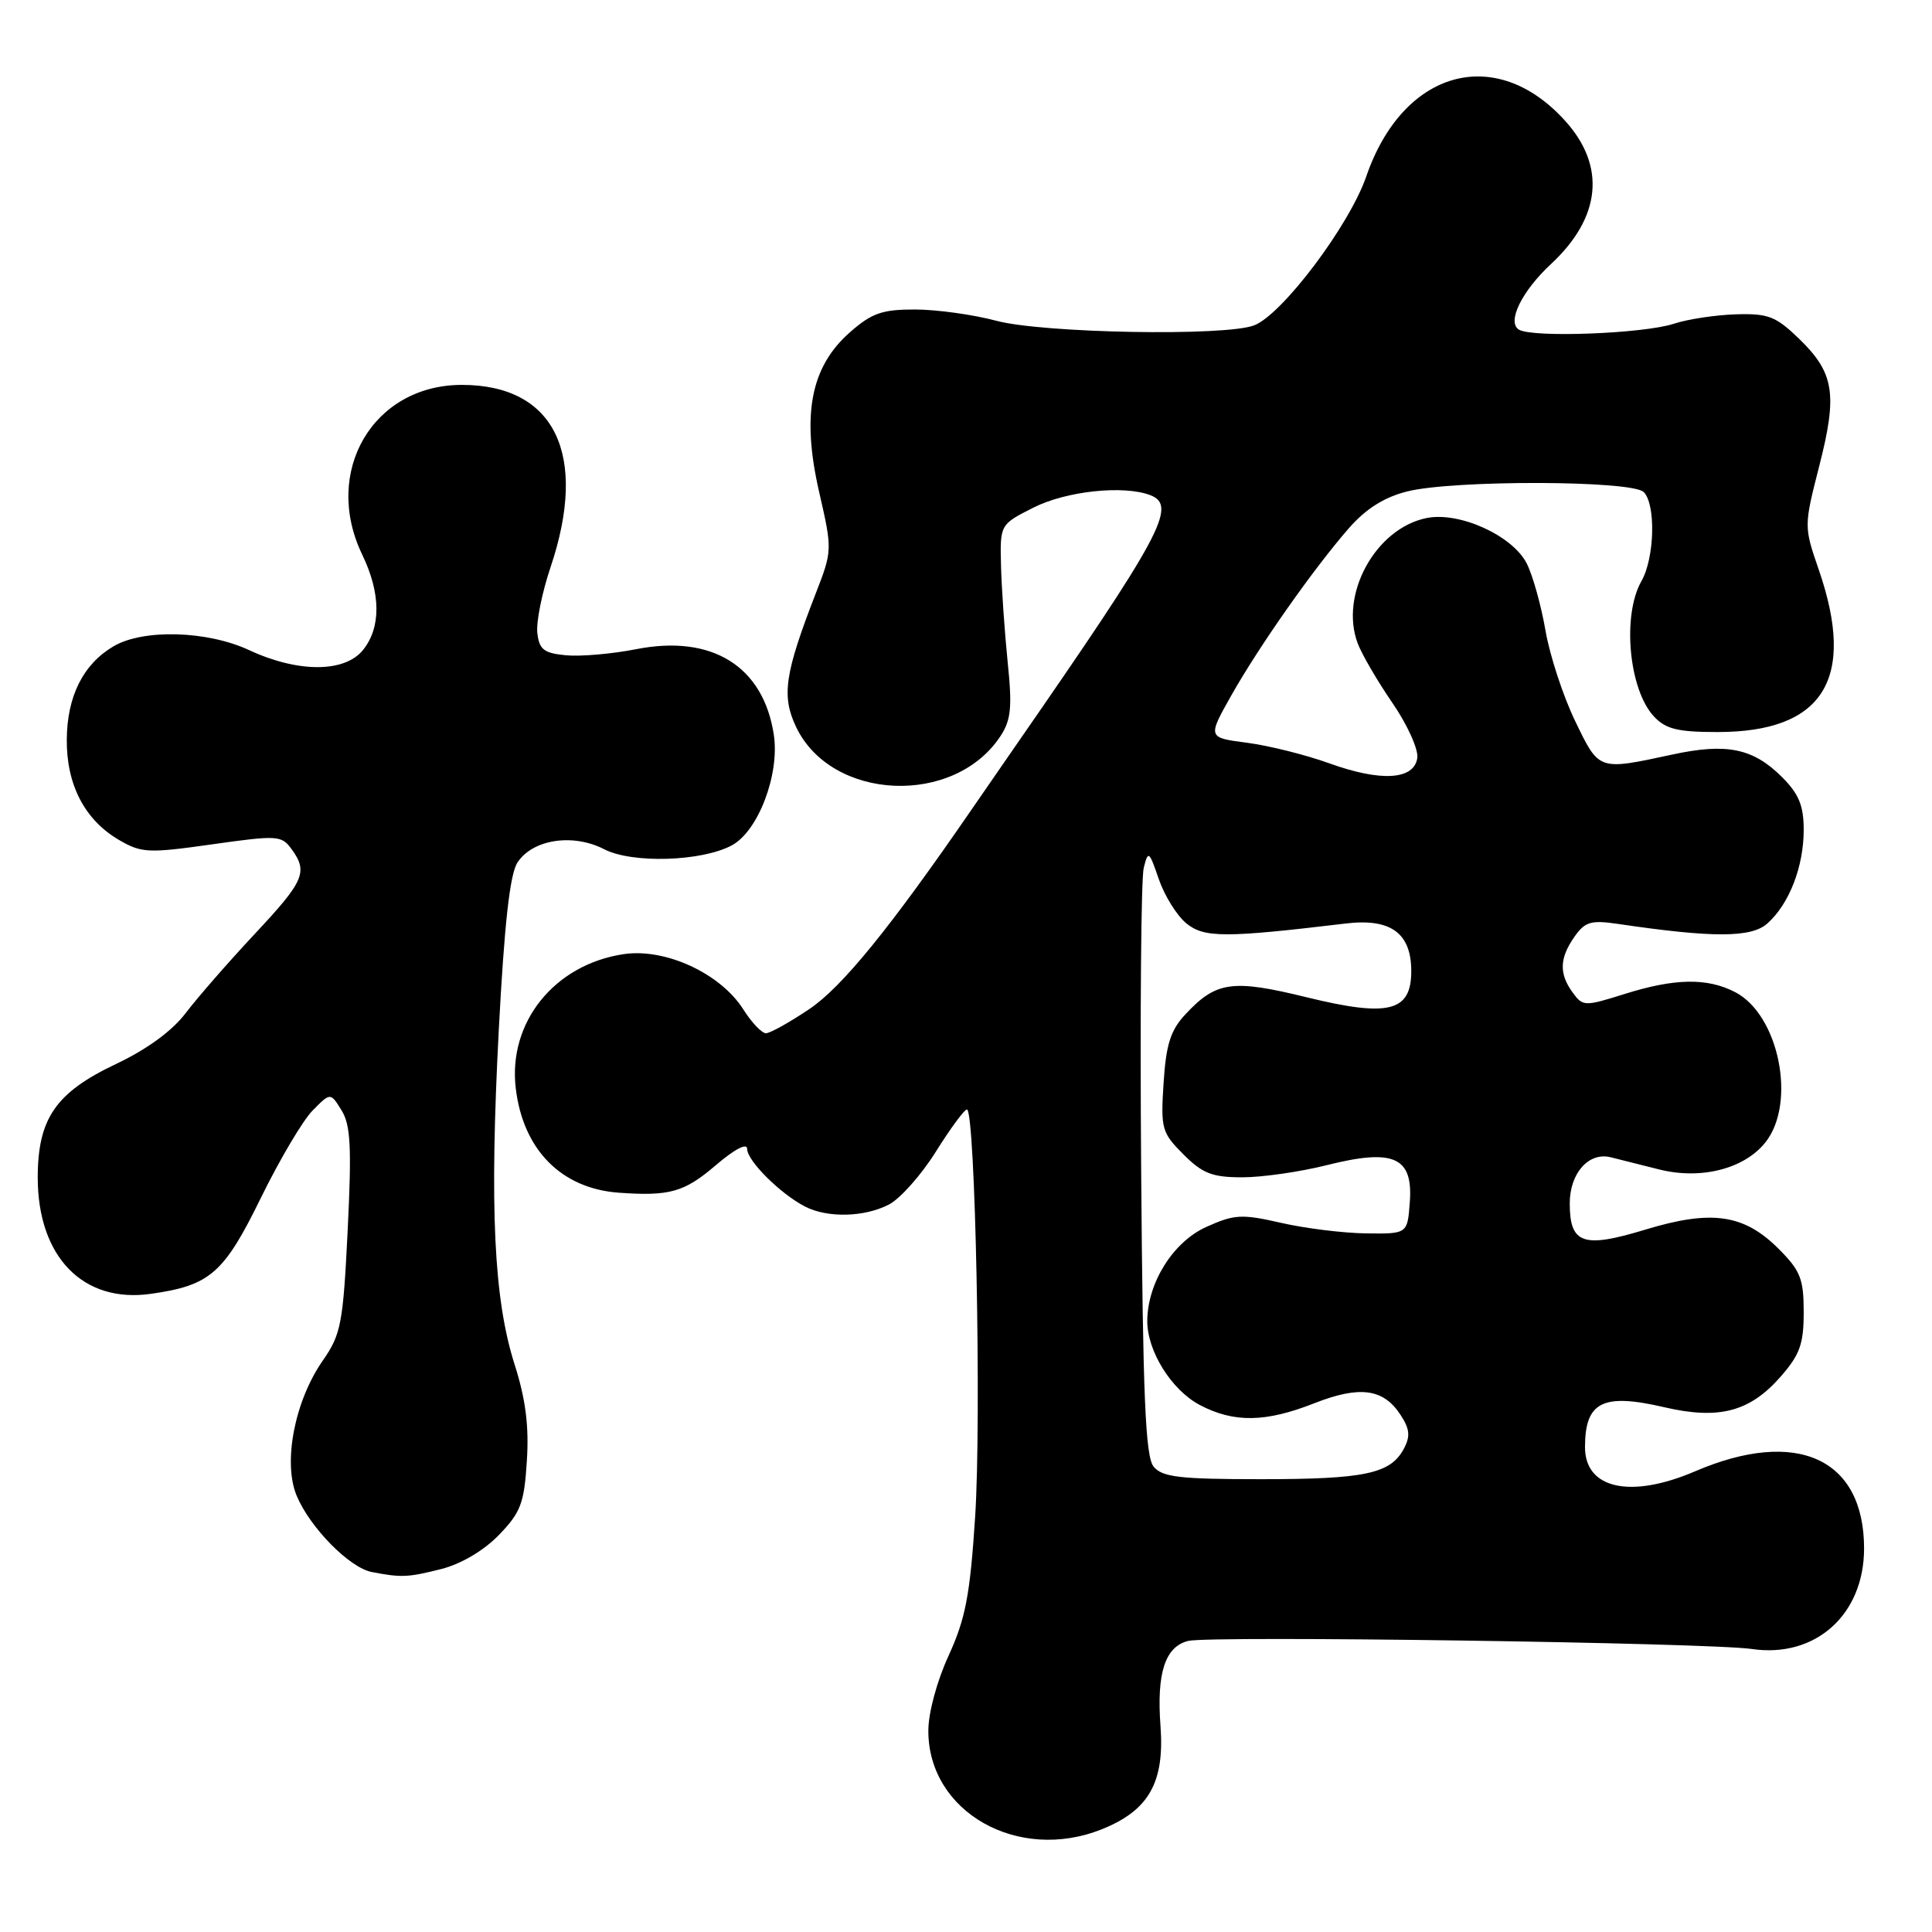 <?xml version="1.0" encoding="UTF-8" standalone="no"?>
<!DOCTYPE svg PUBLIC "-//W3C//DTD SVG 1.1//EN" "http://www.w3.org/Graphics/SVG/1.1/DTD/svg11.dtd" >
<svg xmlns="http://www.w3.org/2000/svg" xmlns:xlink="http://www.w3.org/1999/xlink" version="1.1" viewBox="0 0 256 256">
 <g >
 <path fill="currentColor"
d=" M 145.99 242.39 C 152.23 239.89 154.33 236.19 153.77 228.68 C 153.25 221.68 154.38 218.19 157.44 217.43 C 160.31 216.71 226.37 217.66 232.12 218.50 C 240.54 219.74 246.99 213.97 247.00 205.20 C 247.01 193.25 238.09 189.17 224.60 194.96 C 216.04 198.63 209.99 197.28 210.02 191.71 C 210.04 185.74 212.38 184.57 220.50 186.46 C 227.76 188.15 231.84 187.08 235.92 182.44 C 238.49 179.51 239.00 178.10 239.00 173.87 C 239.00 169.46 238.57 168.37 235.68 165.48 C 231.07 160.87 226.79 160.26 217.95 162.95 C 209.76 165.44 208.00 164.82 208.00 159.45 C 208.00 155.46 210.51 152.63 213.41 153.34 C 214.56 153.63 217.44 154.35 219.82 154.95 C 225.39 156.36 231.16 154.88 233.95 151.34 C 238.07 146.10 235.71 134.45 229.91 131.46 C 226.21 129.54 221.89 129.62 215.23 131.72 C 209.97 133.37 209.74 133.37 208.39 131.52 C 206.57 129.03 206.63 126.97 208.62 124.13 C 210.02 122.13 210.81 121.90 214.37 122.42 C 226.95 124.28 232.05 124.27 234.18 122.37 C 237.08 119.79 239.00 114.84 239.00 109.96 C 239.00 106.76 238.36 105.20 236.13 102.97 C 232.29 99.14 228.80 98.42 221.55 99.99 C 211.74 102.10 211.91 102.16 208.71 95.53 C 207.12 92.24 205.35 86.84 204.78 83.53 C 204.21 80.21 203.09 76.22 202.30 74.66 C 200.42 70.97 193.39 67.77 189.05 68.64 C 182.28 69.99 177.45 78.78 179.91 85.27 C 180.47 86.74 182.54 90.29 184.51 93.15 C 186.48 96.02 187.96 99.29 187.80 100.43 C 187.38 103.35 182.97 103.62 176.10 101.13 C 173.02 100.02 168.14 98.80 165.25 98.42 C 160.00 97.74 160.00 97.74 163.17 92.12 C 166.87 85.57 174.10 75.29 178.76 69.96 C 181.00 67.41 183.42 65.88 186.45 65.12 C 192.57 63.58 216.24 63.64 217.80 65.20 C 219.43 66.83 219.25 73.93 217.50 77.00 C 214.92 81.52 215.82 91.36 219.15 94.93 C 220.72 96.61 222.29 97.00 227.59 97.00 C 241.60 97.00 245.99 89.99 241.01 75.53 C 239.02 69.75 239.02 69.75 241.06 61.75 C 243.50 52.22 243.05 49.41 238.40 44.90 C 235.31 41.91 234.30 41.52 230.02 41.65 C 227.34 41.73 223.65 42.29 221.82 42.89 C 217.81 44.22 203.00 44.78 201.25 43.67 C 199.65 42.66 201.65 38.58 205.50 35.00 C 212.15 28.82 212.83 22.03 207.39 16.01 C 198.19 5.82 185.90 9.26 181.04 23.37 C 178.82 29.84 169.90 41.69 166.18 43.11 C 162.35 44.59 138.16 44.15 132.00 42.50 C 128.97 41.69 124.15 41.02 121.28 41.01 C 116.90 41.00 115.52 41.48 112.63 44.02 C 107.43 48.58 106.20 54.92 108.52 65.10 C 110.31 72.90 110.30 72.94 108.06 78.71 C 103.97 89.27 103.54 92.22 105.48 96.31 C 110.15 106.15 126.45 106.88 132.58 97.52 C 133.97 95.40 134.14 93.68 133.52 87.72 C 133.12 83.75 132.72 78.03 132.64 75.00 C 132.50 69.50 132.50 69.50 136.96 67.25 C 141.30 65.06 148.90 64.26 152.42 65.61 C 156.04 67.00 153.96 70.86 134.45 99.00 C 133.12 100.92 130.56 104.63 128.76 107.24 C 117.97 122.93 111.59 130.78 107.25 133.70 C 104.64 135.46 102.05 136.90 101.50 136.91 C 100.95 136.92 99.60 135.50 98.50 133.76 C 95.47 128.98 88.16 125.60 82.63 126.43 C 73.47 127.80 67.30 135.46 68.34 144.19 C 69.30 152.35 74.38 157.49 82.00 158.04 C 88.73 158.52 90.67 157.97 94.82 154.42 C 97.34 152.26 99.00 151.40 99.00 152.23 C 99.00 153.81 103.40 158.19 106.68 159.88 C 109.67 161.41 114.55 161.29 117.80 159.60 C 119.28 158.83 122.08 155.68 124.00 152.61 C 125.92 149.54 127.78 147.02 128.12 147.01 C 129.23 146.99 130.06 188.10 129.21 201.00 C 128.54 211.36 127.93 214.50 125.70 219.37 C 124.14 222.76 123.00 226.99 123.01 229.37 C 123.02 240.11 134.89 246.83 145.99 242.39 Z  M 58.45 207.91 C 61.09 207.24 64.08 205.48 66.10 203.40 C 69.00 200.40 69.46 199.20 69.81 193.58 C 70.11 188.99 69.65 185.39 68.20 180.84 C 65.43 172.17 64.86 160.11 66.09 136.50 C 66.83 122.41 67.56 115.85 68.56 114.30 C 70.56 111.21 75.92 110.39 80.06 112.53 C 83.75 114.44 92.96 114.16 96.96 112.02 C 100.46 110.15 103.32 102.64 102.54 97.39 C 101.17 88.29 94.36 84.04 84.30 86.02 C 81.10 86.65 76.92 87.01 75.00 86.83 C 72.07 86.55 71.45 86.07 71.20 83.88 C 71.03 82.44 71.82 78.51 72.95 75.16 C 77.98 60.21 73.51 51.00 61.20 51.00 C 49.43 51.00 42.69 62.50 48.00 73.50 C 50.47 78.62 50.51 83.15 48.09 86.14 C 45.65 89.15 39.47 89.15 33.00 86.14 C 27.46 83.56 18.96 83.32 15.04 85.64 C 11.02 88.01 8.89 92.26 8.85 97.99 C 8.80 103.98 11.23 108.65 15.77 111.30 C 18.74 113.03 19.64 113.08 28.10 111.88 C 36.73 110.66 37.30 110.69 38.61 112.48 C 40.85 115.54 40.34 116.72 33.72 123.79 C 30.27 127.48 26.17 132.18 24.62 134.22 C 22.82 136.60 19.48 139.04 15.38 140.98 C 7.39 144.76 5.01 148.21 5.00 156.02 C 5.00 166.53 11.00 172.72 19.99 171.44 C 27.85 170.33 29.67 168.73 34.58 158.70 C 37.06 153.64 40.14 148.43 41.44 147.13 C 43.79 144.75 43.79 144.75 45.26 147.13 C 46.46 149.06 46.61 152.01 46.07 163.00 C 45.46 175.41 45.19 176.81 42.76 180.30 C 39.04 185.65 37.47 193.79 39.31 198.19 C 41.07 202.41 46.30 207.73 49.26 208.30 C 53.20 209.06 54.03 209.02 58.45 207.91 Z  M 152.87 194.35 C 151.77 193.03 151.44 185.17 151.21 155.10 C 151.05 134.42 151.20 116.38 151.55 115.00 C 152.14 112.65 152.26 112.74 153.55 116.50 C 154.31 118.70 155.95 121.34 157.21 122.36 C 159.56 124.28 162.37 124.28 178.31 122.37 C 184.27 121.65 187.00 123.63 187.00 128.68 C 187.00 134.06 184.01 134.81 173.12 132.14 C 163.29 129.73 161.13 130.03 157.05 134.43 C 155.10 136.52 154.51 138.40 154.18 143.50 C 153.79 149.57 153.94 150.09 156.81 152.96 C 159.34 155.50 160.64 156.00 164.61 156.00 C 167.23 156.00 172.26 155.28 175.80 154.39 C 184.67 152.16 187.24 153.30 186.81 159.25 C 186.50 163.50 186.50 163.50 181.00 163.43 C 177.97 163.39 172.90 162.76 169.73 162.03 C 164.52 160.84 163.56 160.90 159.83 162.58 C 155.46 164.55 152.06 169.95 152.02 175.00 C 151.99 179.01 155.22 184.18 158.98 186.17 C 163.51 188.55 167.70 188.48 174.15 185.94 C 180.15 183.58 183.29 183.99 185.56 187.45 C 186.81 189.35 186.90 190.32 186.01 191.98 C 184.24 195.28 180.85 196.00 167.06 196.00 C 156.36 196.00 154.02 195.73 152.87 194.35 Z "/>
</g>
</svg>